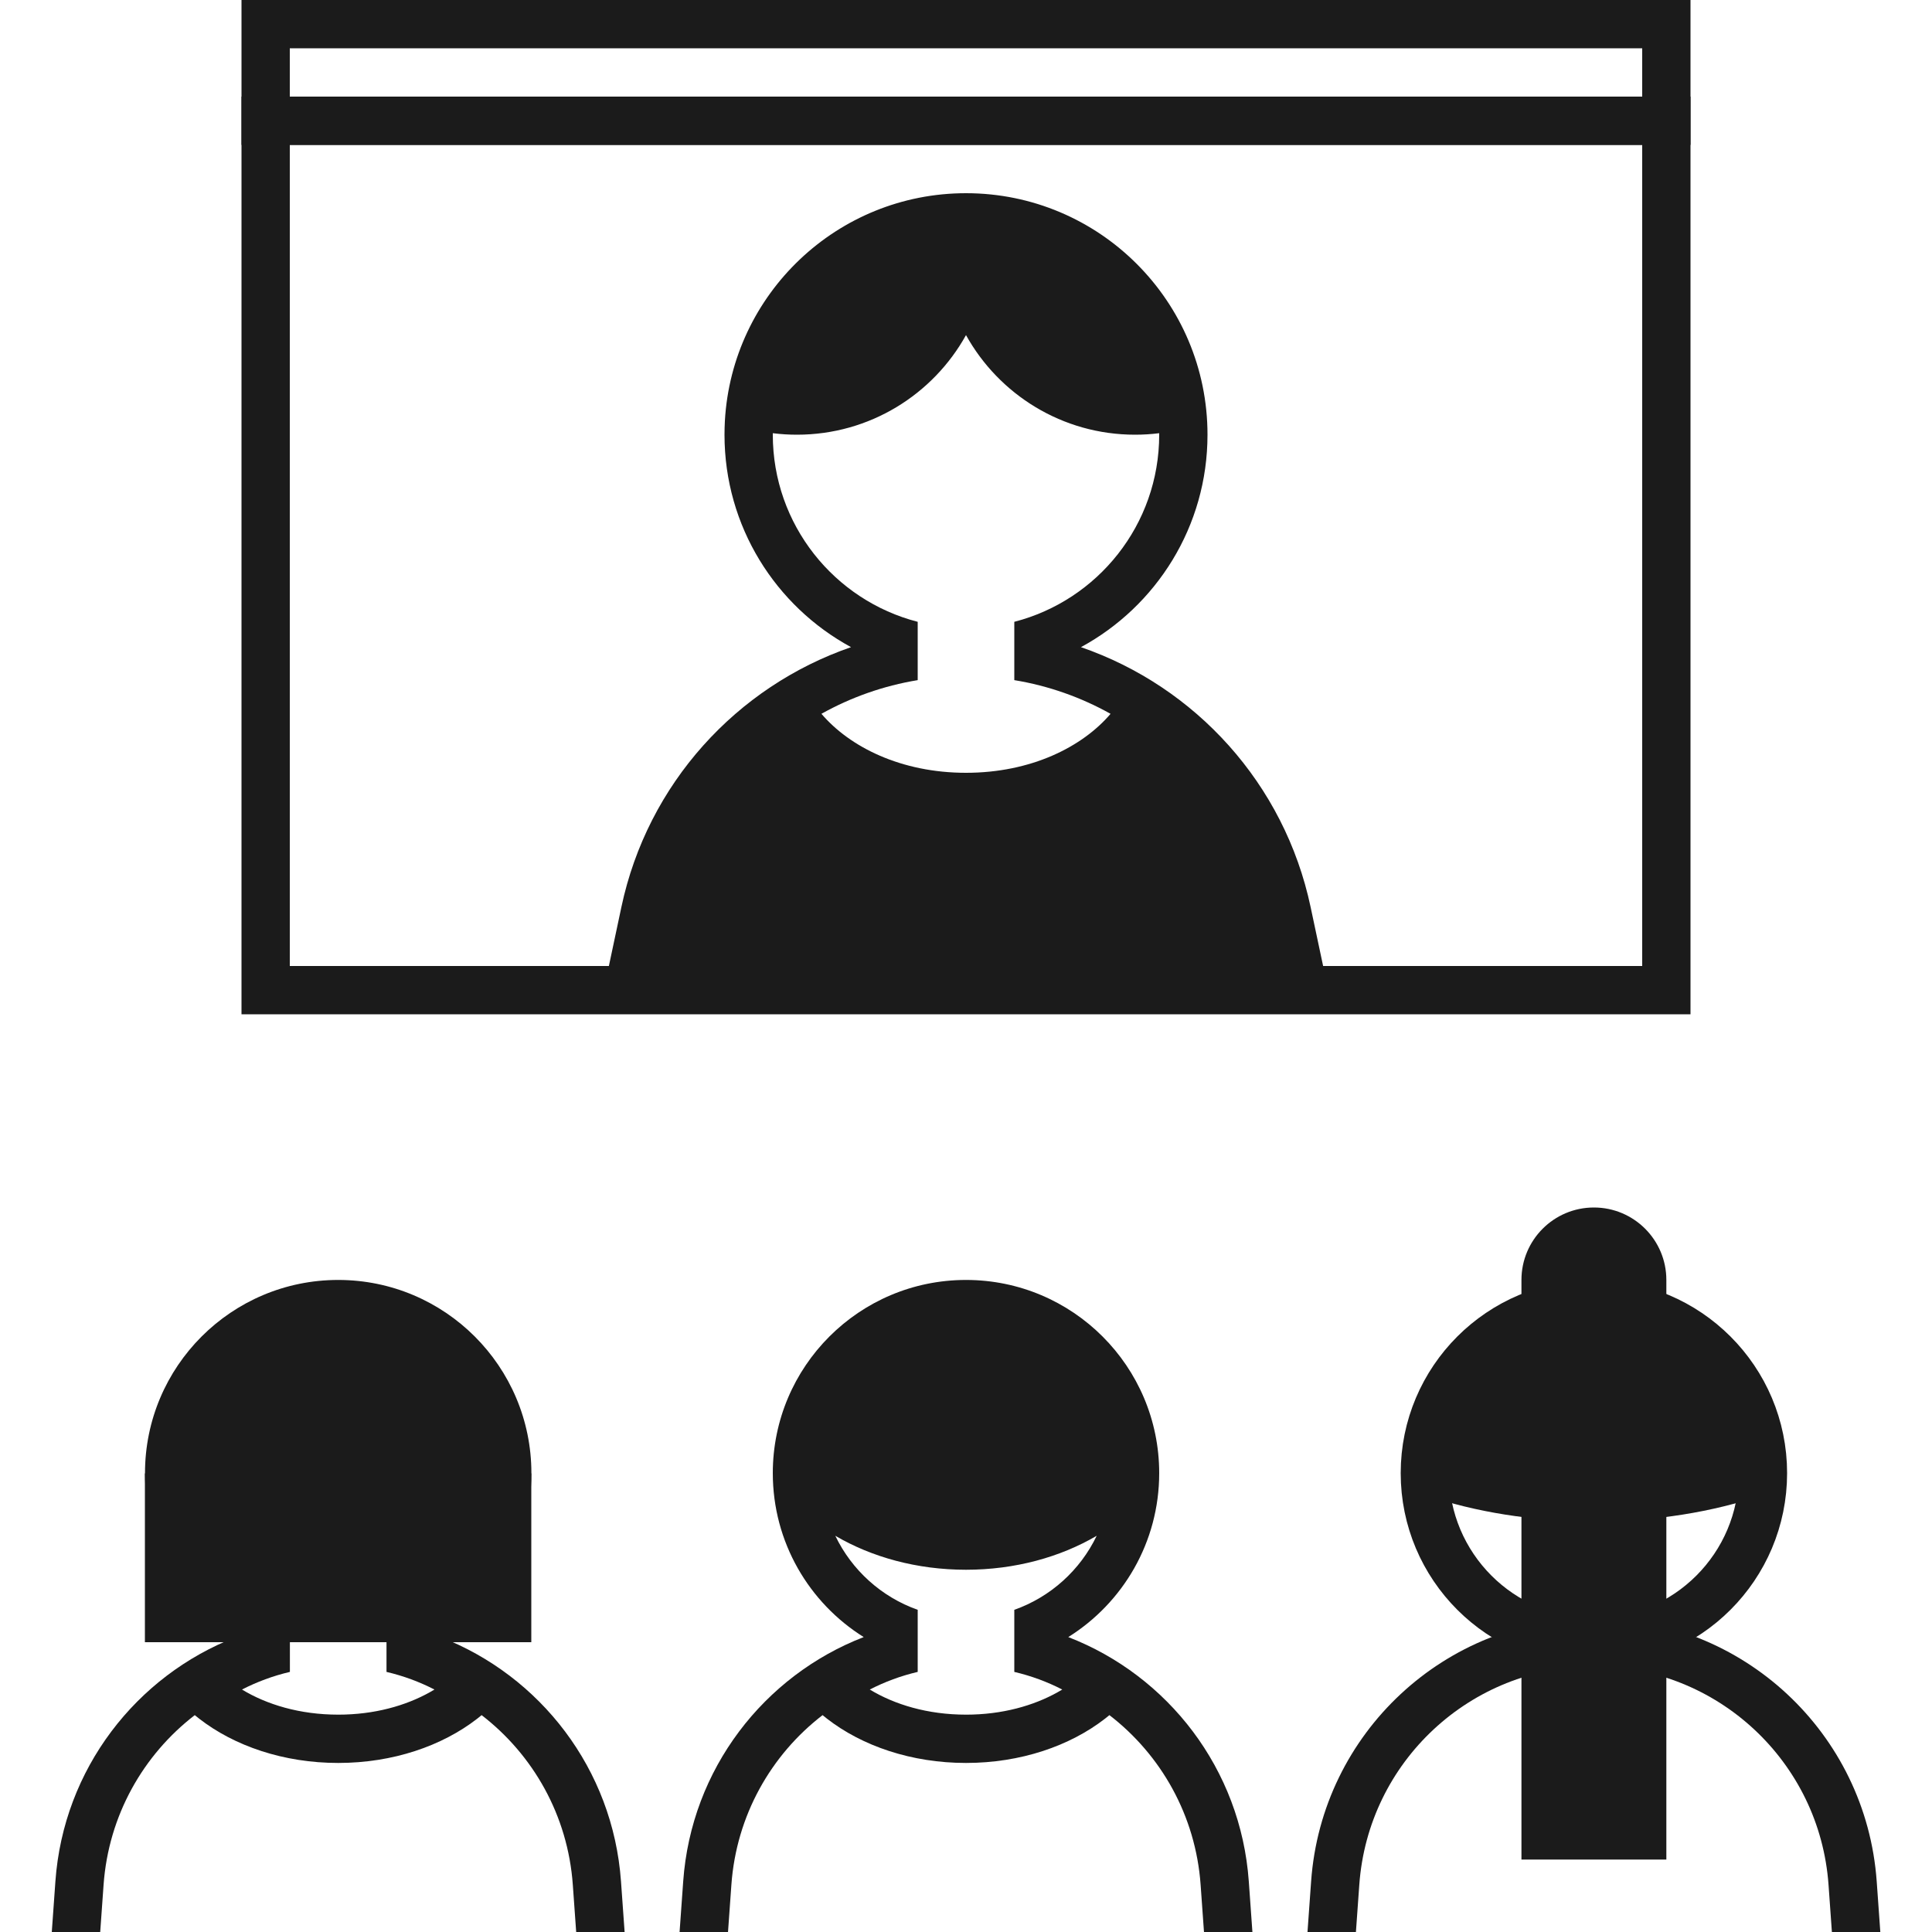 <svg width="80" height="80" viewBox="0 0 80 80" fill="none" xmlns="http://www.w3.org/2000/svg">
<g clip-path="url(#clip0)">
<path fill-rule="evenodd" clip-rule="evenodd" d="M32 18L32 17.938C32.328 17.979 32.661 18 33 18C36.012 18 38.635 16.335 40 13.876C41.364 16.335 43.988 18 47 18C47.338 18 47.672 17.979 48 17.938L48 18C48 21.728 45.45 24.86 42 25.748V28.163C43.42 28.396 44.765 28.875 45.986 29.558C44.82 30.927 42.695 32 40 32C37.306 32 35.181 30.927 34.014 29.557C35.235 28.875 36.58 28.396 38 28.163V25.748C34.55 24.86 32 21.728 32 18ZM30 18C30 17.807 30.006 17.615 30.016 17.425L30.016 17.425C30.314 12.17 34.67 8 40 8H40C45.523 8 50 12.477 50 18C50 21.8 47.881 25.104 44.76 26.797C49.492 28.431 53.185 32.442 54.27 37.561L55 41H25L25.73 37.561C26.815 32.442 30.508 28.431 35.24 26.797C32.119 25.104 30 21.8 30 18Z" fill="#1B1B1B"/>
<path d="M55.288 77.975C55.689 72.354 60.365 68 66 68V68C71.635 68 76.311 72.354 76.713 77.975L77 82H55L55.288 77.975Z" stroke="#1B1B1B" stroke-width="2"/>
<circle cx="66" cy="61" r="7" stroke="#1B1B1B" stroke-width="2"/>
<path fill-rule="evenodd" clip-rule="evenodd" d="M72.94 61.92C70.932 62.604 68.552 63 66 63C63.448 63 61.068 62.604 59.06 61.92C59.02 61.619 59 61.312 59 61C59 57.134 62.134 54 66 54C69.866 54 73 57.134 73 61C73 61.312 72.98 61.619 72.94 61.92Z" fill="#1B1B1B"/>
<path fill-rule="evenodd" clip-rule="evenodd" d="M6 68V61L7.429 63H20.571L22 61V68H21H17H11H7H6Z" fill="#1B1B1B"/>
<rect x="11" y="5" width="58" height="36" stroke="#1B1B1B" stroke-width="2"/>
<rect x="11" y="1" width="58" height="4" stroke="#1B1B1B" stroke-width="2"/>
<path d="M63 53C63 51.343 64.343 50 66 50C67.657 50 69 51.343 69 53V77H63V53Z" fill="#1B1B1B"/>
<path fill-rule="evenodd" clip-rule="evenodd" d="M38 66.659C36.498 66.128 35.271 65.016 34.588 63.593C36.094 64.477 37.968 65 40 65C42.031 65 43.906 64.477 45.412 63.593C44.729 65.016 43.502 66.128 42 66.659V69.23C42.697 69.393 43.363 69.64 43.986 69.96C43.023 70.544 41.752 70.951 40.276 70.996C40.191 70.998 40.105 71 40.019 71C40.013 71 40.007 71 40.001 71C38.407 71 37.038 70.58 36.016 69.96C36.638 69.64 37.303 69.393 38 69.23V69.23M44.235 67.788C46.496 66.374 48 63.863 48 61C48 56.582 44.418 53 40 53C35.581 53 32 56.582 32 61C32 63.863 33.504 66.374 35.764 67.788C31.64 69.384 28.622 73.246 28.29 77.903L28.002 81.929L27.926 83H29H51H52.074L51.997 81.929L51.71 77.903C51.377 73.246 48.359 69.384 44.235 67.788ZM34.061 71.02C34.12 71.069 34.181 71.117 34.242 71.165C35.697 72.296 37.739 73 40 73C42.261 73 44.303 72.296 45.758 71.165C45.82 71.118 45.88 71.069 45.939 71.02C48.071 72.662 49.509 75.171 49.715 78.046L49.926 81H30.074L30.285 78.046C30.49 75.171 31.929 72.662 34.061 71.02Z" fill="#1B1B1B"/>
<path fill-rule="evenodd" clip-rule="evenodd" d="M12.004 66.659C10.502 66.128 9.275 65.016 8.592 63.593C10.098 64.477 11.973 65 14.004 65C16.036 65 17.91 64.477 19.416 63.593C18.733 65.016 17.506 66.128 16.004 66.659V69.23C16.701 69.393 17.367 69.64 17.99 69.96C17.027 70.544 15.756 70.951 14.28 70.996C14.195 70.998 14.11 71 14.023 71C14.017 71 14.011 71 14.005 71C12.411 71 11.042 70.58 10.02 69.96C10.643 69.64 11.308 69.393 12.004 69.23V69.23M18.239 67.788C20.5 66.374 22.004 63.863 22.004 61C22.004 56.582 18.422 53 14.004 53C9.586 53 6.004 56.582 6.004 61C6.004 63.863 7.508 66.374 9.769 67.788C5.645 69.384 2.627 73.246 2.294 77.903L2.007 81.929L1.93 83H3.004H25.004H26.078L26.002 81.929L25.714 77.903C25.381 73.246 22.363 69.384 18.239 67.788ZM8.065 71.02C8.125 71.069 8.185 71.117 8.246 71.165C9.701 72.296 11.743 73 14.005 73C16.266 73 18.308 72.296 19.763 71.165C19.824 71.118 19.884 71.069 19.943 71.02C22.075 72.662 23.514 75.171 23.719 78.046L23.93 81H4.078L4.289 78.046C4.494 75.171 5.933 72.662 8.065 71.02Z" fill="#1B1B1B"/>
</g>
<defs>
<clipPath id="clip0">
<rect width="80" height="80" fill="white"/>
</clipPath>
</defs>
</svg>
